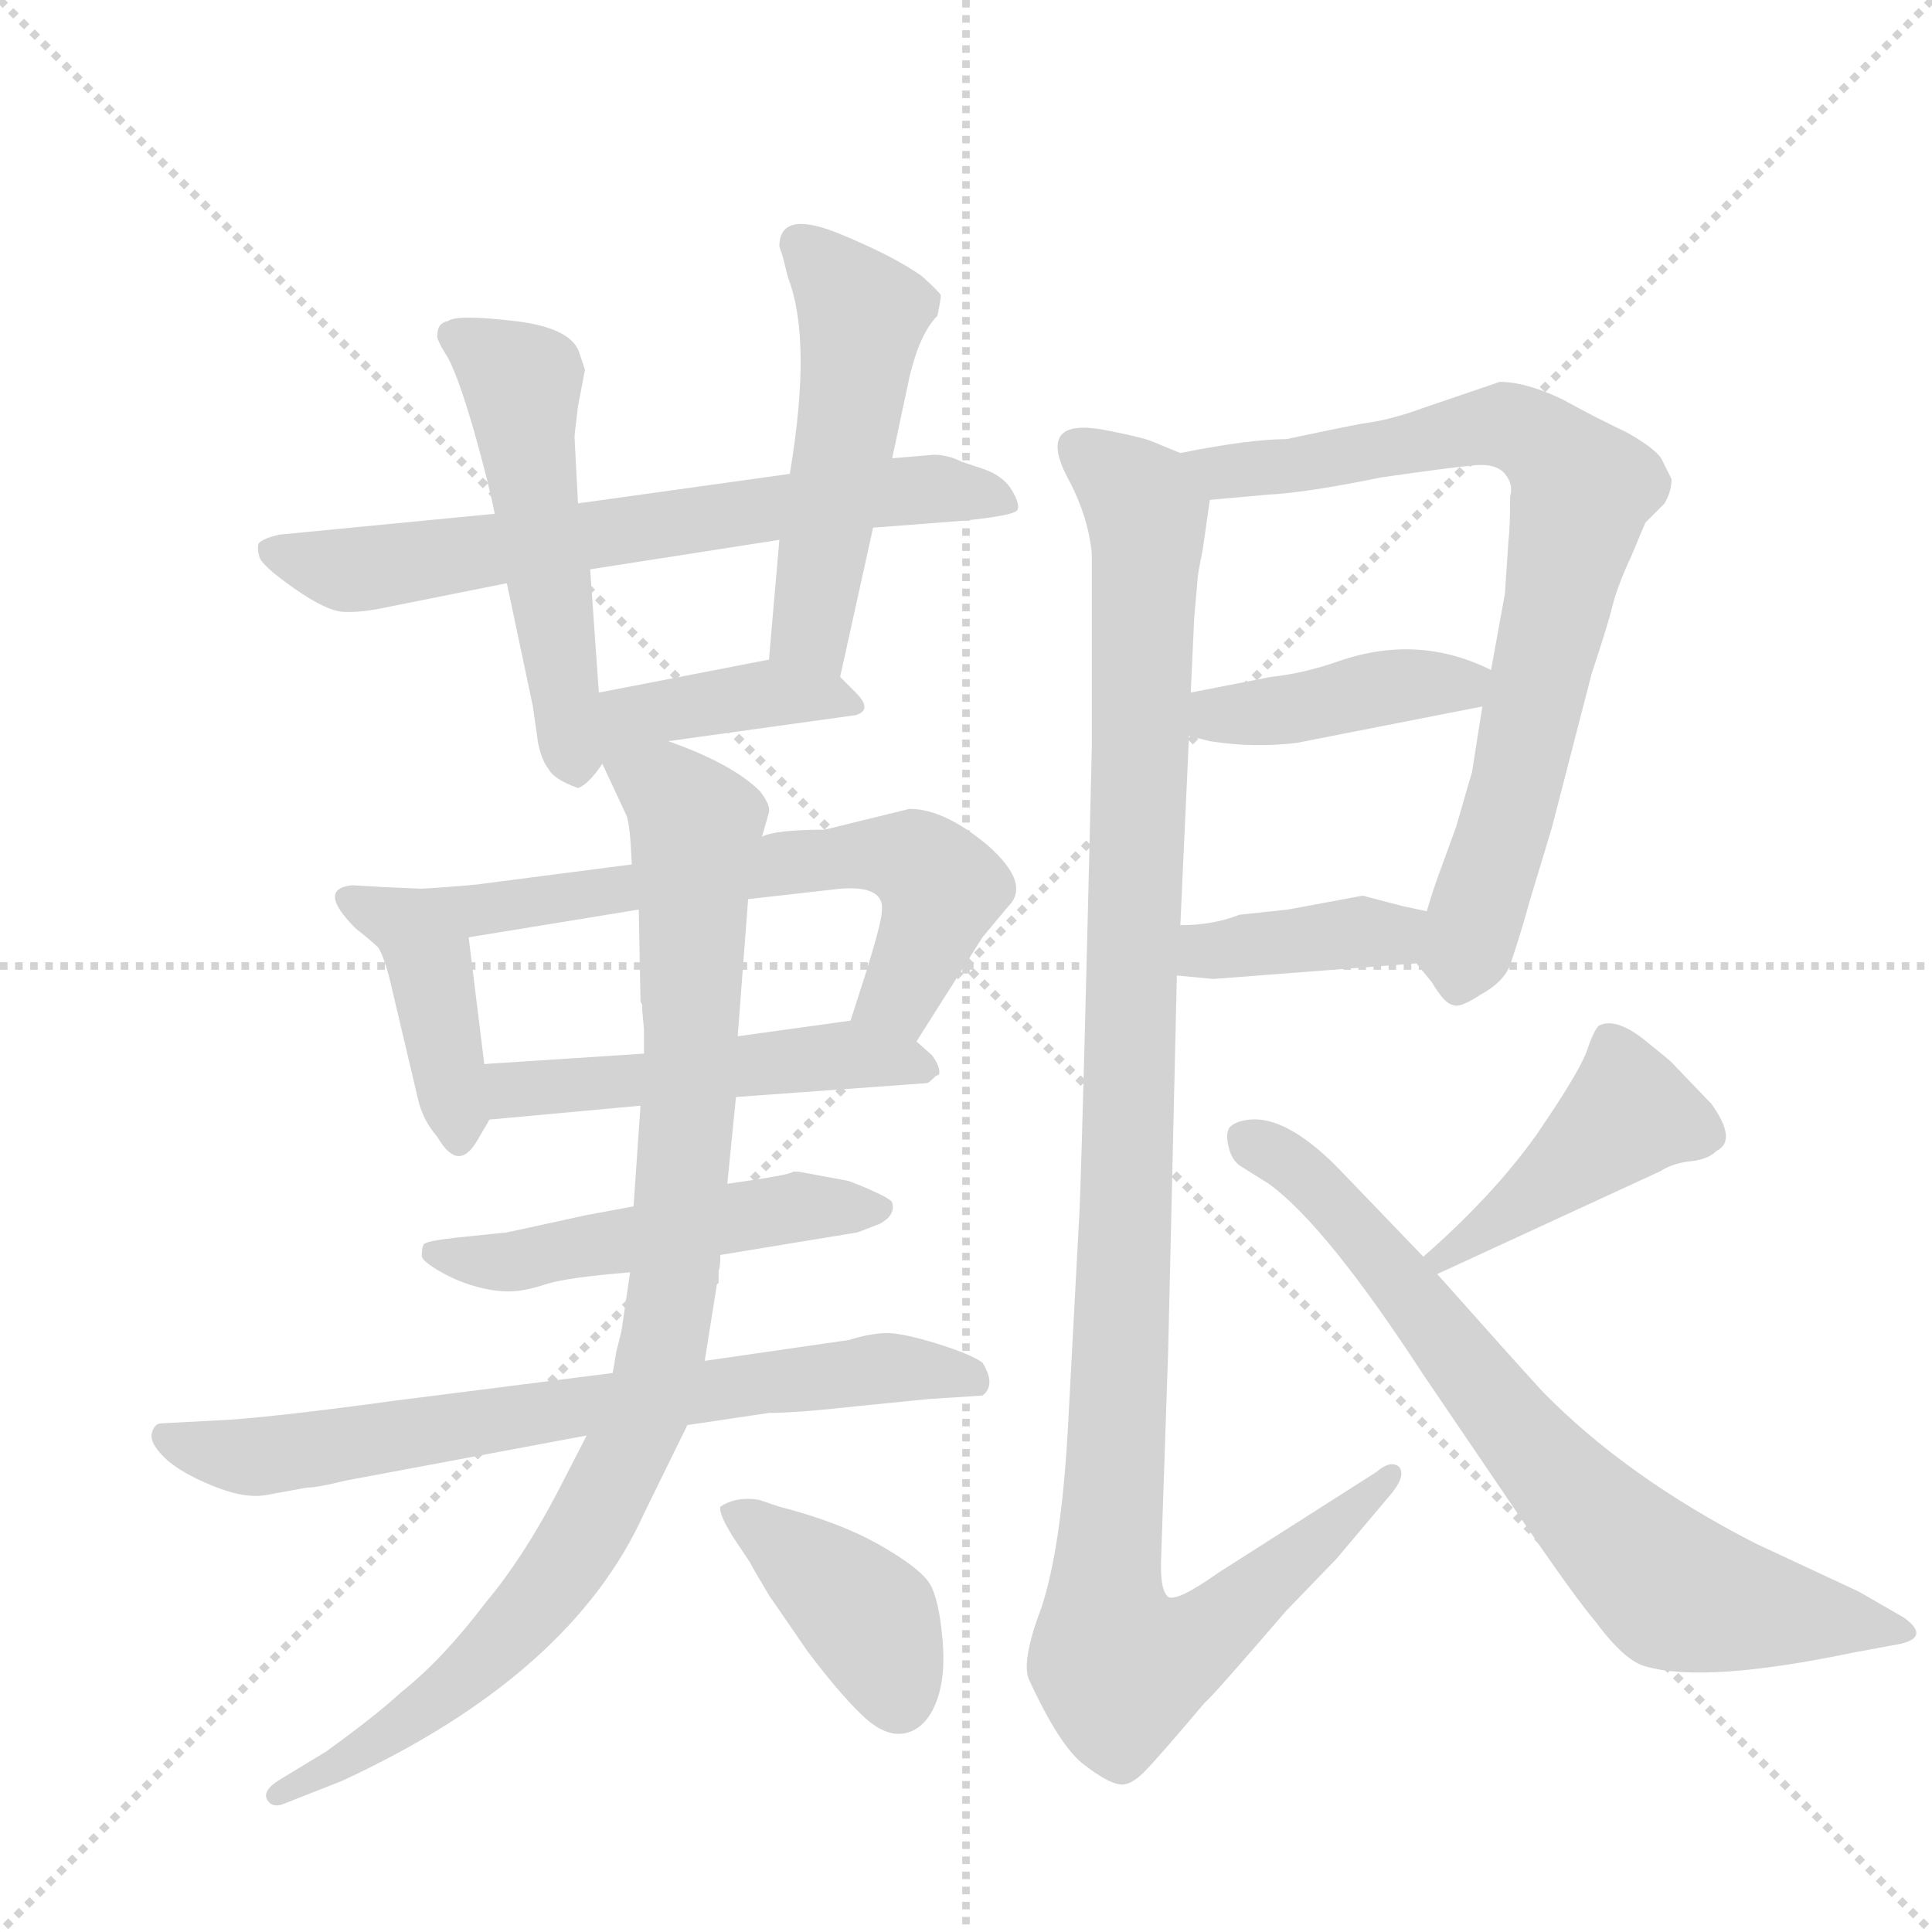 <svg version="1.1" viewBox="0 0 1024 1024" xmlns="http://www.w3.org/2000/svg">
  <g stroke="lightgray" stroke-dasharray="1,1" stroke-width="1" transform="scale(4, 4)">
    <line x1="0" y1="0" x2="256" y2="256"></line>
    <line x1="256" y1="0" x2="0" y2="256"></line>
    <line x1="128" y1="0" x2="128" y2="256"></line>
    <line x1="0" y1="128" x2="256" y2="128"></line>
  </g>
  <g transform="scale(0.92, -0.92) translate(60, -900)">
    <style type="text/css">
      
        @keyframes keyframes0 {
          from {
            stroke: blue;
            stroke-dashoffset: 685;
            stroke-width: 128;
          }
          69% {
            animation-timing-function: step-end;
            stroke: blue;
            stroke-dashoffset: 0;
            stroke-width: 128;
          }
          to {
            stroke: black;
            stroke-width: 1024;
          }
        }
        #make-me-a-hanzi-animation-0 {
          animation: keyframes0 0.807s both;
          animation-delay: 0s;
          animation-timing-function: linear;
        }
      
        @keyframes keyframes1 {
          from {
            stroke: blue;
            stroke-dashoffset: 525;
            stroke-width: 128;
          }
          63% {
            animation-timing-function: step-end;
            stroke: blue;
            stroke-dashoffset: 0;
            stroke-width: 128;
          }
          to {
            stroke: black;
            stroke-width: 1024;
          }
        }
        #make-me-a-hanzi-animation-1 {
          animation: keyframes1 0.677s both;
          animation-delay: 0.807s;
          animation-timing-function: linear;
        }
      
        @keyframes keyframes2 {
          from {
            stroke: blue;
            stroke-dashoffset: 517;
            stroke-width: 128;
          }
          63% {
            animation-timing-function: step-end;
            stroke: blue;
            stroke-dashoffset: 0;
            stroke-width: 128;
          }
          to {
            stroke: black;
            stroke-width: 1024;
          }
        }
        #make-me-a-hanzi-animation-2 {
          animation: keyframes2 0.671s both;
          animation-delay: 1.485s;
          animation-timing-function: linear;
        }
      
        @keyframes keyframes3 {
          from {
            stroke: blue;
            stroke-dashoffset: 400;
            stroke-width: 128;
          }
          57% {
            animation-timing-function: step-end;
            stroke: blue;
            stroke-dashoffset: 0;
            stroke-width: 128;
          }
          to {
            stroke: black;
            stroke-width: 1024;
          }
        }
        #make-me-a-hanzi-animation-3 {
          animation: keyframes3 0.576s both;
          animation-delay: 2.155s;
          animation-timing-function: linear;
        }
      
        @keyframes keyframes4 {
          from {
            stroke: blue;
            stroke-dashoffset: 415;
            stroke-width: 128;
          }
          57% {
            animation-timing-function: step-end;
            stroke: blue;
            stroke-dashoffset: 0;
            stroke-width: 128;
          }
          to {
            stroke: black;
            stroke-width: 1024;
          }
        }
        #make-me-a-hanzi-animation-4 {
          animation: keyframes4 0.588s both;
          animation-delay: 2.731s;
          animation-timing-function: linear;
        }
      
        @keyframes keyframes5 {
          from {
            stroke: blue;
            stroke-dashoffset: 645;
            stroke-width: 128;
          }
          68% {
            animation-timing-function: step-end;
            stroke: blue;
            stroke-dashoffset: 0;
            stroke-width: 128;
          }
          to {
            stroke: black;
            stroke-width: 1024;
          }
        }
        #make-me-a-hanzi-animation-5 {
          animation: keyframes5 0.775s both;
          animation-delay: 3.319s;
          animation-timing-function: linear;
        }
      
        @keyframes keyframes6 {
          from {
            stroke: blue;
            stroke-dashoffset: 512;
            stroke-width: 128;
          }
          63% {
            animation-timing-function: step-end;
            stroke: blue;
            stroke-dashoffset: 0;
            stroke-width: 128;
          }
          to {
            stroke: black;
            stroke-width: 1024;
          }
        }
        #make-me-a-hanzi-animation-6 {
          animation: keyframes6 0.667s both;
          animation-delay: 4.094s;
          animation-timing-function: linear;
        }
      
        @keyframes keyframes7 {
          from {
            stroke: blue;
            stroke-dashoffset: 514;
            stroke-width: 128;
          }
          63% {
            animation-timing-function: step-end;
            stroke: blue;
            stroke-dashoffset: 0;
            stroke-width: 128;
          }
          to {
            stroke: black;
            stroke-width: 1024;
          }
        }
        #make-me-a-hanzi-animation-7 {
          animation: keyframes7 0.668s both;
          animation-delay: 4.76s;
          animation-timing-function: linear;
        }
      
        @keyframes keyframes8 {
          from {
            stroke: blue;
            stroke-dashoffset: 722;
            stroke-width: 128;
          }
          70% {
            animation-timing-function: step-end;
            stroke: blue;
            stroke-dashoffset: 0;
            stroke-width: 128;
          }
          to {
            stroke: black;
            stroke-width: 1024;
          }
        }
        #make-me-a-hanzi-animation-8 {
          animation: keyframes8 0.838s both;
          animation-delay: 5.429s;
          animation-timing-function: linear;
        }
      
        @keyframes keyframes9 {
          from {
            stroke: blue;
            stroke-dashoffset: 967;
            stroke-width: 128;
          }
          76% {
            animation-timing-function: step-end;
            stroke: blue;
            stroke-dashoffset: 0;
            stroke-width: 128;
          }
          to {
            stroke: black;
            stroke-width: 1024;
          }
        }
        #make-me-a-hanzi-animation-9 {
          animation: keyframes9 1.037s both;
          animation-delay: 6.266s;
          animation-timing-function: linear;
        }
      
        @keyframes keyframes10 {
          from {
            stroke: blue;
            stroke-dashoffset: 406;
            stroke-width: 128;
          }
          57% {
            animation-timing-function: step-end;
            stroke: blue;
            stroke-dashoffset: 0;
            stroke-width: 128;
          }
          to {
            stroke: black;
            stroke-width: 1024;
          }
        }
        #make-me-a-hanzi-animation-10 {
          animation: keyframes10 0.58s both;
          animation-delay: 7.303s;
          animation-timing-function: linear;
        }
      
        @keyframes keyframes11 {
          from {
            stroke: blue;
            stroke-dashoffset: 795;
            stroke-width: 128;
          }
          72% {
            animation-timing-function: step-end;
            stroke: blue;
            stroke-dashoffset: 0;
            stroke-width: 128;
          }
          to {
            stroke: black;
            stroke-width: 1024;
          }
        }
        #make-me-a-hanzi-animation-11 {
          animation: keyframes11 0.897s both;
          animation-delay: 7.883s;
          animation-timing-function: linear;
        }
      
        @keyframes keyframes12 {
          from {
            stroke: blue;
            stroke-dashoffset: 418;
            stroke-width: 128;
          }
          58% {
            animation-timing-function: step-end;
            stroke: blue;
            stroke-dashoffset: 0;
            stroke-width: 128;
          }
          to {
            stroke: black;
            stroke-width: 1024;
          }
        }
        #make-me-a-hanzi-animation-12 {
          animation: keyframes12 0.59s both;
          animation-delay: 8.78s;
          animation-timing-function: linear;
        }
      
        @keyframes keyframes13 {
          from {
            stroke: blue;
            stroke-dashoffset: 389;
            stroke-width: 128;
          }
          56% {
            animation-timing-function: step-end;
            stroke: blue;
            stroke-dashoffset: 0;
            stroke-width: 128;
          }
          to {
            stroke: black;
            stroke-width: 1024;
          }
        }
        #make-me-a-hanzi-animation-13 {
          animation: keyframes13 0.567s both;
          animation-delay: 9.371s;
          animation-timing-function: linear;
        }
      
        @keyframes keyframes14 {
          from {
            stroke: blue;
            stroke-dashoffset: 1170;
            stroke-width: 128;
          }
          79% {
            animation-timing-function: step-end;
            stroke: blue;
            stroke-dashoffset: 0;
            stroke-width: 128;
          }
          to {
            stroke: black;
            stroke-width: 1024;
          }
        }
        #make-me-a-hanzi-animation-14 {
          animation: keyframes14 1.202s both;
          animation-delay: 9.937s;
          animation-timing-function: linear;
        }
      
        @keyframes keyframes15 {
          from {
            stroke: blue;
            stroke-dashoffset: 435;
            stroke-width: 128;
          }
          59% {
            animation-timing-function: step-end;
            stroke: blue;
            stroke-dashoffset: 0;
            stroke-width: 128;
          }
          to {
            stroke: black;
            stroke-width: 1024;
          }
        }
        #make-me-a-hanzi-animation-15 {
          animation: keyframes15 0.604s both;
          animation-delay: 11.139s;
          animation-timing-function: linear;
        }
      
        @keyframes keyframes16 {
          from {
            stroke: blue;
            stroke-dashoffset: 739;
            stroke-width: 128;
          }
          71% {
            animation-timing-function: step-end;
            stroke: blue;
            stroke-dashoffset: 0;
            stroke-width: 128;
          }
          to {
            stroke: black;
            stroke-width: 1024;
          }
        }
        #make-me-a-hanzi-animation-16 {
          animation: keyframes16 0.851s both;
          animation-delay: 11.743s;
          animation-timing-function: linear;
        }
      
    </style>
    
      <path d="M 443 596 L 495 600 Q 524 603 526 606 Q 528 609 523 617.5 Q 518 626 506 630 L 494 634 Q 486 638 478 638 L 454 636 L 395 627 L 273 610 L 225 604 L 101 592 Q 92 590 89 587 Q 88 584 89.5 579 Q 91 574 109.5 561 Q 128 548 138 547.5 Q 148 547 162 550 L 232 564 L 280 572 L 389 589 L 443 596 Z" fill="lightgray"></path>
    
      <path d="M 273 610 L 271 648 Q 271 650 273 666 L 277 687 L 274 696 Q 270 711 237 715 Q 203 719 198 715 Q 192 714 192 707 Q 191 705 198 694 Q 204 683 213 652 Q 222 620 225 604 L 232 564 L 247 493 L 250 472 Q 252 462 256 457 Q 259 451 273 446 Q 279 448 287 460 C 288 461 287 471 285 501 L 280 572 L 273 610 Z" fill="lightgray"></path>
    
      <path d="M 424 510 L 443 596 L 454 636 L 464 683 Q 470 708 480 718 Q 482 727 482 730 Q 481 732 471 741 Q 454 753 422 766 Q 389 779 389 758 L 391 752 L 394 740 Q 408 704 395 627 L 389 589 L 383 520 C 380 490 418 481 424 510 Z" fill="lightgray"></path>
    
      <path d="M 325 473 L 433 488 Q 443 491 433 501 L 424 510 C 409 525 409 525 383 520 L 285 501 C 229 490 269 465 325 473 Z" fill="lightgray"></path>
    
      <path d="M 183 388 L 160 389 L 143 390 Q 122 388 145 365 Q 154 358 158 354 Q 161 349 164 338 L 181 266 Q 184 254 192 245 Q 204 224 215 243 L 222 255 C 223 256 223 257 219 287 L 210 360 C 207 387 207 387 183 388 Z" fill="lightgray"></path>
    
      <path d="M 468 300 L 506 360 L 521 378 Q 534 391 509 413 Q 484 434 464 434 L 415 422 Q 387 422 379 418 L 304 402 L 219 391 Q 214 390 183 388 C 153 386 180 355 210 360 L 308 376 L 371 382 L 424 388 Q 450 390 448 375 Q 448 369 439 340 L 430 312 C 421 283 452 275 468 300 Z" fill="lightgray"></path>
    
      <path d="M 364 268 L 474 276 Q 475 276 479 280 L 481 281 Q 482 285 477 292 L 468 300 C 451 315 451 315 430 312 L 365 303 L 311 293 L 219 287 C 189 285 192 252 222 255 L 309 263 L 364 268 Z" fill="lightgray"></path>
    
      <path d="M 400 225 L 397 225 Q 395 223 359 218 L 305 205 L 278 200 L 232 190 L 203 187 Q 185 185 184 183 Q 183 181 183 176 Q 184 173 193.5 167.5 Q 203 162 213.5 159 Q 224 156 233 156 Q 242 156 254 160 Q 266 164 303 167 L 355 177 L 434 190 L 447 195 Q 456 200 454 207 Q 454 209 441.5 214.5 Q 429 220 427 220 L 400 225 Z" fill="lightgray"></path>
    
      <path d="M 293 109 L 167 93 Q 101 84 71 82 L 33 80 Q 29 80 27.5 74.5 Q 26 69 34.5 60.5 Q 43 52 62.5 44 Q 82 36 95 39 L 117 43 Q 123 43 139 47 L 278 73 L 336 79 L 383 86 Q 399 86 435 90 L 475 94 L 506 96 Q 514 102 506 115 Q 499 120 479.5 126 Q 460 132 451 132 Q 442 132 429 128 L 346 116 L 293 109 Z" fill="lightgray"></path>
    
      <path d="M 359 218 L 364 268 L 365 303 L 371 382 L 379 418 L 383 432 Q 384 436 378 444 Q 362 460 325 473 C 297 484 274 487 287 460 L 301 430 Q 303 425 304 402 L 308 376 L 309 323 L 310 321 L 310 318 L 311 307 L 311 293 L 309 263 L 305 205 L 303 167 L 298 133 L 295 121 L 293 109 L 278 73 L 261 40 Q 241 2 220 -23 Q 195 -56 171 -75 Q 157 -88 128 -109 L 100 -126 Q 91 -132 94 -137 Q 97 -142 104 -139 L 137 -126 Q 269 -65 311 28 L 336 79 L 346 116 L 353 160 L 354 161 L 354 168 Q 355 170 355 177 L 359 218 Z" fill="lightgray"></path>
    
      <path d="M 377 36 Q 364 38 355 32 Q 354 28 362 15 L 372 0 Q 374 -4 383 -19 L 405 -51 Q 423 -75 436.5 -88 Q 450 -101 461.5 -98.5 Q 473 -96 479 -81.5 Q 485 -67 483 -44.5 Q 481 -22 476 -13 Q 471 -4 447.5 9.5 Q 424 23 389 32 L 377 36 Z" fill="lightgray"></path>
    
      <path d="M 756 345 L 765 334 Q 772 322 777 321 Q 781 319 793 327 Q 806 334 810 344 Q 817 365 821 380 L 834 423 L 857 512 Q 866 539 869 551 Q 872 563 880 580 Q 887 597 888 599 L 899 610 Q 903 617 903 624 Q 900 630 897 636 Q 893 642 877 651 Q 860 659 840 670 Q 819 680 804 680 L 760 665 Q 741 658 725 656 Q 709 653 681 647 Q 660 647 620 639 C 591 633 607 609 637 612 L 670 615 Q 692 616 736 625 Q 778 631 790 632 Q 802 633 807 627 Q 812 621 810 614 Q 810 596 809 588 L 807 558 L 799 514 L 794 493 L 788 455 Q 787 452 779 424 L 771 402 Q 765 386 762 375 C 754 348 754 348 756 345 Z" fill="lightgray"></path>
    
      <path d="M 625 476 L 637 473 Q 662 469 687 472 L 794 493 C 823 499 826 501 799 514 Q 757 535 711 519 Q 691 512 672 510 L 626 501 C 597 495 596 483 625 476 Z" fill="lightgray"></path>
    
      <path d="M 618 338 L 639 336 L 756 345 C 786 347 791 369 762 375 L 748 378 L 725 384 L 682 376 L 654 373 Q 639 367 620 367 C 590 366 588 341 618 338 Z" fill="lightgray"></path>
    
      <path d="M 620 639 L 603 646 Q 598 648 578 652 Q 558 656 552 650 Q 545 643 556 623 Q 567 602 569 581 L 569 469 Q 564 256 562 204 L 555 73 Q 551 7 540 -26 Q 528 -58 533 -68 Q 551 -107 565 -117 Q 578 -127 585 -128 Q 591 -129 599 -121 Q 607 -113 634 -81 Q 638 -78 681 -28 L 710 2 L 742 40 Q 750 50 746 55 Q 741 59 733 52 L 642 -6 Q 618 -23 613 -20 Q 608 -16 609 4 L 613 122 L 618 338 L 620 367 L 625 476 L 626 501 L 628 544 L 630 567 Q 630 569 633 584 L 637 612 C 640 632 640 632 620 639 Z" fill="lightgray"></path>
    
      <path d="M 768 166 L 896 225 Q 904 230 914 231 Q 924 232 929 237 Q 941 243 926 264 L 903 288 Q 901 290 886 302 Q 870 314 861 309 Q 858 306 854 294 Q 849 281 825 246 Q 800 211 760 176 C 738 156 741 153 768 166 Z" fill="lightgray"></path>
    
      <path d="M 760 176 L 710 228 Q 681 257 660 255 Q 651 254 648 250 Q 646 246 648 238.5 Q 650 231 655 228 L 671 218 Q 704 194 760 108 L 813 30 Q 847 -20 859 -34 Q 876 -57 888 -60 Q 922 -70 1008 -52 L 1035 -47 Q 1052 -43 1037 -32 L 1011 -17 L 951 11 Q 877 49 829 98 Q 816 112 768 166 L 760 176 Z" fill="lightgray"></path>
    
    
      <clipPath id="make-me-a-hanzi-clip-0">
        <path d="M 443 596 L 495 600 Q 524 603 526 606 Q 528 609 523 617.5 Q 518 626 506 630 L 494 634 Q 486 638 478 638 L 454 636 L 395 627 L 273 610 L 225 604 L 101 592 Q 92 590 89 587 Q 88 584 89.5 579 Q 91 574 109.5 561 Q 128 548 138 547.5 Q 148 547 162 550 L 232 564 L 280 572 L 389 589 L 443 596 Z"></path>
      </clipPath>
      <path clip-path="url(#make-me-a-hanzi-clip-0)" d="M 97 584 L 152 572 L 448 616 L 495 617 L 520 610" fill="none" id="make-me-a-hanzi-animation-0" stroke-dasharray="557 1114" stroke-linecap="round"></path>
    
      <clipPath id="make-me-a-hanzi-clip-1">
        <path d="M 273 610 L 271 648 Q 271 650 273 666 L 277 687 L 274 696 Q 270 711 237 715 Q 203 719 198 715 Q 192 714 192 707 Q 191 705 198 694 Q 204 683 213 652 Q 222 620 225 604 L 232 564 L 247 493 L 250 472 Q 252 462 256 457 Q 259 451 273 446 Q 279 448 287 460 C 288 461 287 471 285 501 L 280 572 L 273 610 Z"></path>
      </clipPath>
      <path clip-path="url(#make-me-a-hanzi-clip-1)" d="M 204 704 L 241 678 L 271 456" fill="none" id="make-me-a-hanzi-animation-1" stroke-dasharray="397 794" stroke-linecap="round"></path>
    
      <clipPath id="make-me-a-hanzi-clip-2">
        <path d="M 424 510 L 443 596 L 454 636 L 464 683 Q 470 708 480 718 Q 482 727 482 730 Q 481 732 471 741 Q 454 753 422 766 Q 389 779 389 758 L 391 752 L 394 740 Q 408 704 395 627 L 389 589 L 383 520 C 380 490 418 481 424 510 Z"></path>
      </clipPath>
      <path clip-path="url(#make-me-a-hanzi-clip-2)" d="M 400 760 L 437 718 L 407 539 L 419 519" fill="none" id="make-me-a-hanzi-animation-2" stroke-dasharray="389 778" stroke-linecap="round"></path>
    
      <clipPath id="make-me-a-hanzi-clip-3">
        <path d="M 325 473 L 433 488 Q 443 491 433 501 L 424 510 C 409 525 409 525 383 520 L 285 501 C 229 490 269 465 325 473 Z"></path>
      </clipPath>
      <path clip-path="url(#make-me-a-hanzi-clip-3)" d="M 292 467 L 304 486 L 337 494 L 386 501 L 424 495" fill="none" id="make-me-a-hanzi-animation-3" stroke-dasharray="272 544" stroke-linecap="round"></path>
    
      <clipPath id="make-me-a-hanzi-clip-4">
        <path d="M 183 388 L 160 389 L 143 390 Q 122 388 145 365 Q 154 358 158 354 Q 161 349 164 338 L 181 266 Q 184 254 192 245 Q 204 224 215 243 L 222 255 C 223 256 223 257 219 287 L 210 360 C 207 387 207 387 183 388 Z"></path>
      </clipPath>
      <path clip-path="url(#make-me-a-hanzi-clip-4)" d="M 144 378 L 174 367 L 187 349 L 204 246" fill="none" id="make-me-a-hanzi-animation-4" stroke-dasharray="287 574" stroke-linecap="round"></path>
    
      <clipPath id="make-me-a-hanzi-clip-5">
        <path d="M 468 300 L 506 360 L 521 378 Q 534 391 509 413 Q 484 434 464 434 L 415 422 Q 387 422 379 418 L 304 402 L 219 391 Q 214 390 183 388 C 153 386 180 355 210 360 L 308 376 L 371 382 L 424 388 Q 450 390 448 375 Q 448 369 439 340 L 430 312 C 421 283 452 275 468 300 Z"></path>
      </clipPath>
      <path clip-path="url(#make-me-a-hanzi-clip-5)" d="M 192 388 L 218 376 L 407 405 L 465 405 L 482 387 L 458 327 L 439 317" fill="none" id="make-me-a-hanzi-animation-5" stroke-dasharray="517 1034" stroke-linecap="round"></path>
    
      <clipPath id="make-me-a-hanzi-clip-6">
        <path d="M 364 268 L 474 276 Q 475 276 479 280 L 481 281 Q 482 285 477 292 L 468 300 C 451 315 451 315 430 312 L 365 303 L 311 293 L 219 287 C 189 285 192 252 222 255 L 309 263 L 364 268 Z"></path>
      </clipPath>
      <path clip-path="url(#make-me-a-hanzi-clip-6)" d="M 227 282 L 235 272 L 426 292 L 477 286" fill="none" id="make-me-a-hanzi-animation-6" stroke-dasharray="384 768" stroke-linecap="round"></path>
    
      <clipPath id="make-me-a-hanzi-clip-7">
        <path d="M 400 225 L 397 225 Q 395 223 359 218 L 305 205 L 278 200 L 232 190 L 203 187 Q 185 185 184 183 Q 183 181 183 176 Q 184 173 193.5 167.5 Q 203 162 213.5 159 Q 224 156 233 156 Q 242 156 254 160 Q 266 164 303 167 L 355 177 L 434 190 L 447 195 Q 456 200 454 207 Q 454 209 441.5 214.5 Q 429 220 427 220 L 400 225 Z"></path>
      </clipPath>
      <path clip-path="url(#make-me-a-hanzi-clip-7)" d="M 189 179 L 236 173 L 389 203 L 444 205" fill="none" id="make-me-a-hanzi-animation-7" stroke-dasharray="386 772" stroke-linecap="round"></path>
    
      <clipPath id="make-me-a-hanzi-clip-8">
        <path d="M 293 109 L 167 93 Q 101 84 71 82 L 33 80 Q 29 80 27.5 74.5 Q 26 69 34.5 60.5 Q 43 52 62.5 44 Q 82 36 95 39 L 117 43 Q 123 43 139 47 L 278 73 L 336 79 L 383 86 Q 399 86 435 90 L 475 94 L 506 96 Q 514 102 506 115 Q 499 120 479.5 126 Q 460 132 451 132 Q 442 132 429 128 L 346 116 L 293 109 Z"></path>
      </clipPath>
      <path clip-path="url(#make-me-a-hanzi-clip-8)" d="M 37 71 L 88 61 L 448 112 L 498 105" fill="none" id="make-me-a-hanzi-animation-8" stroke-dasharray="594 1188" stroke-linecap="round"></path>
    
      <clipPath id="make-me-a-hanzi-clip-9">
        <path d="M 359 218 L 364 268 L 365 303 L 371 382 L 379 418 L 383 432 Q 384 436 378 444 Q 362 460 325 473 C 297 484 274 487 287 460 L 301 430 Q 303 425 304 402 L 308 376 L 309 323 L 310 321 L 310 318 L 311 307 L 311 293 L 309 263 L 305 205 L 303 167 L 298 133 L 295 121 L 293 109 L 278 73 L 261 40 Q 241 2 220 -23 Q 195 -56 171 -75 Q 157 -88 128 -109 L 100 -126 Q 91 -132 94 -137 Q 97 -142 104 -139 L 137 -126 Q 269 -65 311 28 L 336 79 L 346 116 L 353 160 L 354 161 L 354 168 Q 355 170 355 177 L 359 218 Z"></path>
      </clipPath>
      <path clip-path="url(#make-me-a-hanzi-clip-9)" d="M 295 458 L 325 444 L 341 420 L 337 264 L 318 104 L 274 11 L 231 -42 L 172 -94 L 100 -133" fill="none" id="make-me-a-hanzi-animation-9" stroke-dasharray="839 1678" stroke-linecap="round"></path>
    
      <clipPath id="make-me-a-hanzi-clip-10">
        <path d="M 377 36 Q 364 38 355 32 Q 354 28 362 15 L 372 0 Q 374 -4 383 -19 L 405 -51 Q 423 -75 436.5 -88 Q 450 -101 461.5 -98.5 Q 473 -96 479 -81.5 Q 485 -67 483 -44.5 Q 481 -22 476 -13 Q 471 -4 447.5 9.5 Q 424 23 389 32 L 377 36 Z"></path>
      </clipPath>
      <path clip-path="url(#make-me-a-hanzi-clip-10)" d="M 362 30 L 442 -34 L 458 -79" fill="none" id="make-me-a-hanzi-animation-10" stroke-dasharray="278 556" stroke-linecap="round"></path>
    
      <clipPath id="make-me-a-hanzi-clip-11">
        <path d="M 756 345 L 765 334 Q 772 322 777 321 Q 781 319 793 327 Q 806 334 810 344 Q 817 365 821 380 L 834 423 L 857 512 Q 866 539 869 551 Q 872 563 880 580 Q 887 597 888 599 L 899 610 Q 903 617 903 624 Q 900 630 897 636 Q 893 642 877 651 Q 860 659 840 670 Q 819 680 804 680 L 760 665 Q 741 658 725 656 Q 709 653 681 647 Q 660 647 620 639 C 591 633 607 609 637 612 L 670 615 Q 692 616 736 625 Q 778 631 790 632 Q 802 633 807 627 Q 812 621 810 614 Q 810 596 809 588 L 807 558 L 799 514 L 794 493 L 788 455 Q 787 452 779 424 L 771 402 Q 765 386 762 375 C 754 348 754 348 756 345 Z"></path>
      </clipPath>
      <path clip-path="url(#make-me-a-hanzi-clip-11)" d="M 630 636 L 644 628 L 684 631 L 807 655 L 833 641 L 851 618 L 815 452 L 779 328" fill="none" id="make-me-a-hanzi-animation-11" stroke-dasharray="667 1334" stroke-linecap="round"></path>
    
      <clipPath id="make-me-a-hanzi-clip-12">
        <path d="M 625 476 L 637 473 Q 662 469 687 472 L 794 493 C 823 499 826 501 799 514 Q 757 535 711 519 Q 691 512 672 510 L 626 501 C 597 495 596 483 625 476 Z"></path>
      </clipPath>
      <path clip-path="url(#make-me-a-hanzi-clip-12)" d="M 633 482 L 641 488 L 761 507 L 781 505 L 789 511" fill="none" id="make-me-a-hanzi-animation-12" stroke-dasharray="290 580" stroke-linecap="round"></path>
    
      <clipPath id="make-me-a-hanzi-clip-13">
        <path d="M 618 338 L 639 336 L 756 345 C 786 347 791 369 762 375 L 748 378 L 725 384 L 682 376 L 654 373 Q 639 367 620 367 C 590 366 588 341 618 338 Z"></path>
      </clipPath>
      <path clip-path="url(#make-me-a-hanzi-clip-13)" d="M 624 345 L 635 352 L 738 362 L 753 369" fill="none" id="make-me-a-hanzi-animation-13" stroke-dasharray="261 522" stroke-linecap="round"></path>
    
      <clipPath id="make-me-a-hanzi-clip-14">
        <path d="M 620 639 L 603 646 Q 598 648 578 652 Q 558 656 552 650 Q 545 643 556 623 Q 567 602 569 581 L 569 469 Q 564 256 562 204 L 555 73 Q 551 7 540 -26 Q 528 -58 533 -68 Q 551 -107 565 -117 Q 578 -127 585 -128 Q 591 -129 599 -121 Q 607 -113 634 -81 Q 638 -78 681 -28 L 710 2 L 742 40 Q 750 50 746 55 Q 741 59 733 52 L 642 -6 Q 618 -23 613 -20 Q 608 -16 609 4 L 613 122 L 618 338 L 620 367 L 625 476 L 626 501 L 628 544 L 630 567 Q 630 569 633 584 L 637 612 C 640 632 640 632 620 639 Z"></path>
      </clipPath>
      <path clip-path="url(#make-me-a-hanzi-clip-14)" d="M 560 642 L 597 611 L 601 584 L 586 116 L 576 -18 L 581 -57 L 595 -60 L 627 -47 L 740 48" fill="none" id="make-me-a-hanzi-animation-14" stroke-dasharray="1042 2084" stroke-linecap="round"></path>
    
      <clipPath id="make-me-a-hanzi-clip-15">
        <path d="M 768 166 L 896 225 Q 904 230 914 231 Q 924 232 929 237 Q 941 243 926 264 L 903 288 Q 901 290 886 302 Q 870 314 861 309 Q 858 306 854 294 Q 849 281 825 246 Q 800 211 760 176 C 738 156 741 153 768 166 Z"></path>
      </clipPath>
      <path clip-path="url(#make-me-a-hanzi-clip-15)" d="M 867 302 L 878 259 L 771 177" fill="none" id="make-me-a-hanzi-animation-15" stroke-dasharray="307 614" stroke-linecap="round"></path>
    
      <clipPath id="make-me-a-hanzi-clip-16">
        <path d="M 760 176 L 710 228 Q 681 257 660 255 Q 651 254 648 250 Q 646 246 648 238.5 Q 650 231 655 228 L 671 218 Q 704 194 760 108 L 813 30 Q 847 -20 859 -34 Q 876 -57 888 -60 Q 922 -70 1008 -52 L 1035 -47 Q 1052 -43 1037 -32 L 1011 -17 L 951 11 Q 877 49 829 98 Q 816 112 768 166 L 760 176 Z"></path>
      </clipPath>
      <path clip-path="url(#make-me-a-hanzi-clip-16)" d="M 657 244 L 681 232 L 713 201 L 812 77 L 904 -16 L 1024 -37" fill="none" id="make-me-a-hanzi-animation-16" stroke-dasharray="611 1222" stroke-linecap="round"></path>
    
  </g>
</svg>